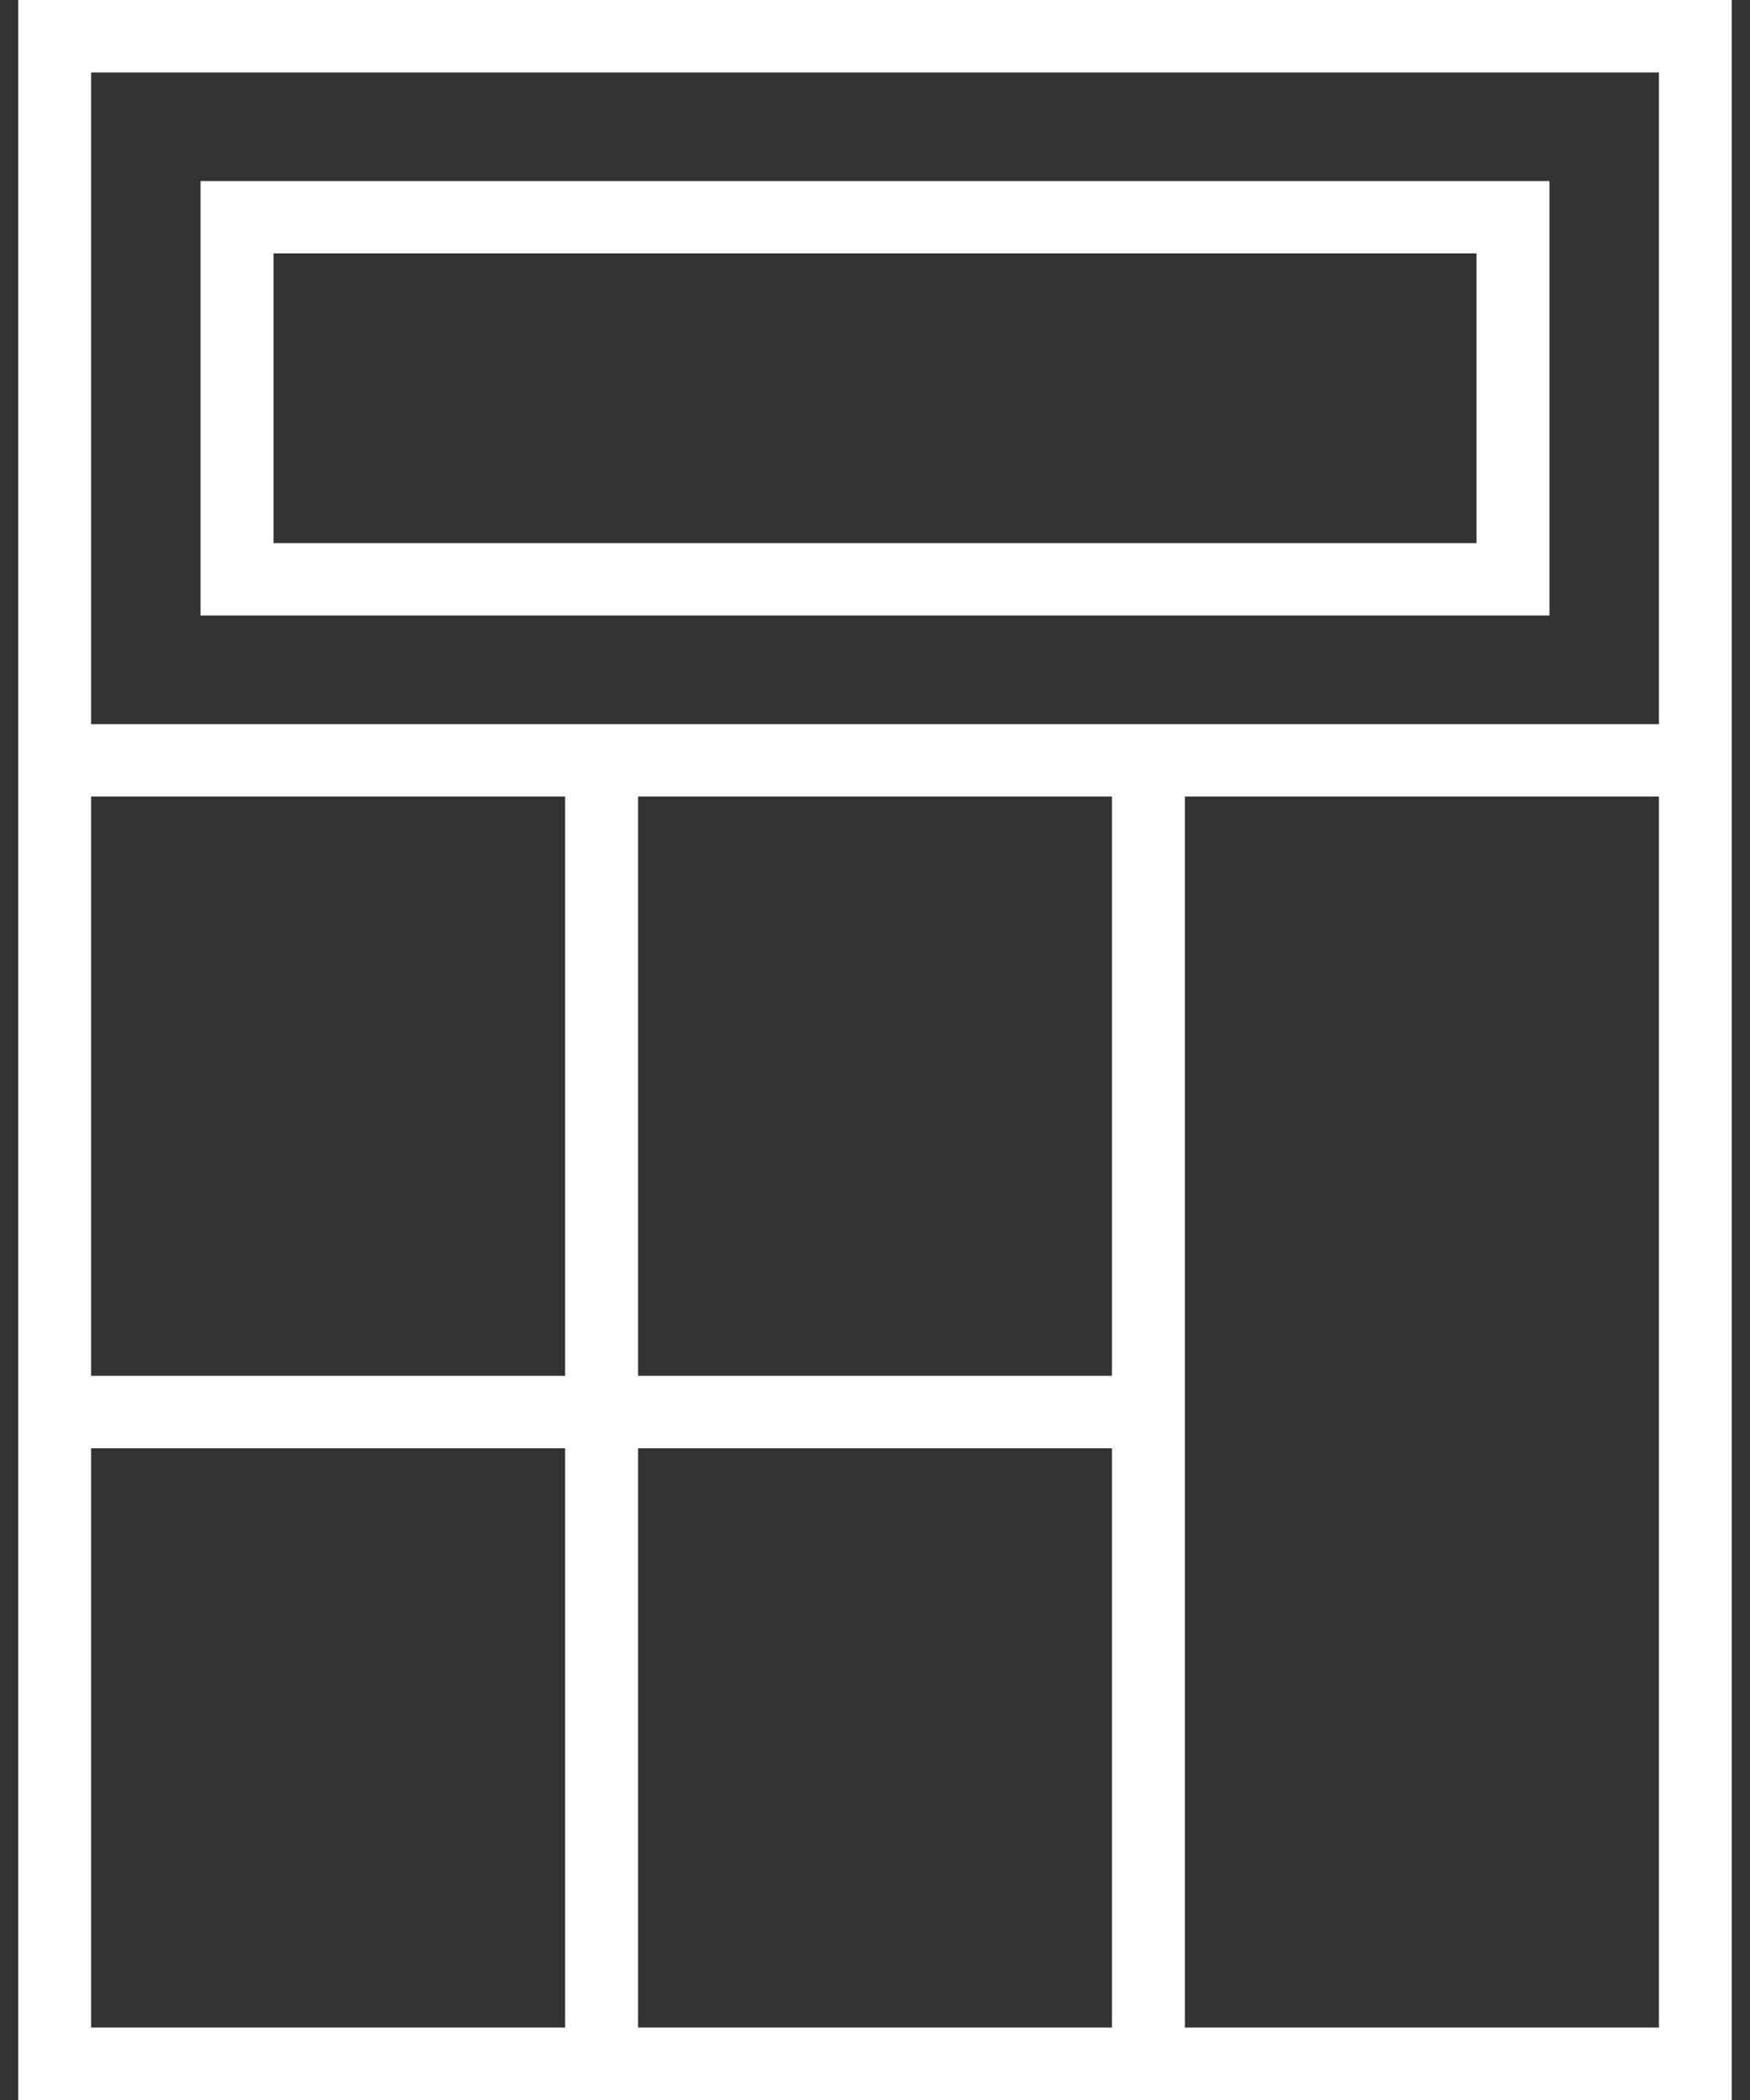 <?xml version="1.0" encoding="UTF-8" standalone="no"?>
<svg width="15px" height="18px" viewBox="0 0 15 18" version="1.1" xmlns="http://www.w3.org/2000/svg" xmlns:xlink="http://www.w3.org/1999/xlink">
    <rect x="0" y="0" width="15" height="18" fill="#333333" stroke="none"/>
    <!-- Generator: Sketch 41.2 (35397) - http://www.bohemiancoding.com/sketch -->
    <title>calculator</title>
    <desc>Created with Sketch.</desc>
    <defs></defs>
    <g id="Кейсы-под-заказ" stroke="none" stroke-width="1" fill="none" fill-rule="evenodd">
        <g id="zakaz-1400" transform="translate(-638, -458)" fill="#FFFFFF">
            <g id="banner" transform="translate(0, 244)">
                <g id="button" transform="translate(625, 201)">
                    <g id="calculator" transform="translate(13, 13)">
                        <g id="Capa_1">
                            <g id="Group">
                                <path d="M0.156,0 L0.156,6.207 L0.156,11.793 L0.156,12.414 L0.156,18 L4.844,18 L5.469,18 L9.531,18 L10.156,18 L14.844,18 L14.844,6.207 L14.844,0 L0.156,0 Z M0.781,6.828 L4.844,6.828 L4.844,11.793 L0.781,11.793 L0.781,6.828 Z M9.531,11.793 L5.469,11.793 L5.469,6.828 L9.531,6.828 L9.531,11.793 Z M0.781,17.379 L0.781,12.414 L4.844,12.414 L4.844,17.379 L0.781,17.379 Z M5.469,17.379 L5.469,12.414 L9.531,12.414 L9.531,17.379 L5.469,17.379 Z M14.219,17.379 L10.156,17.379 L10.156,12.414 L10.156,11.793 L10.156,6.828 L14.219,6.828 L14.219,17.379 Z M10.156,6.207 L9.531,6.207 L5.469,6.207 L4.844,6.207 L0.781,6.207 L0.781,0.621 L14.219,0.621 L14.219,6.207 L10.156,6.207 Z" id="Shape"></path>
                                <path d="M1.719,1.552 L1.719,5.276 L13.281,5.276 L13.281,1.552 L1.719,1.552 Z M12.656,4.655 L2.344,4.655 L2.344,2.172 L12.656,2.172 L12.656,4.655 Z" id="Shape"></path>
                            </g>
                        </g>
                    </g>
                </g>
            </g>
        </g>
    </g>
</svg>